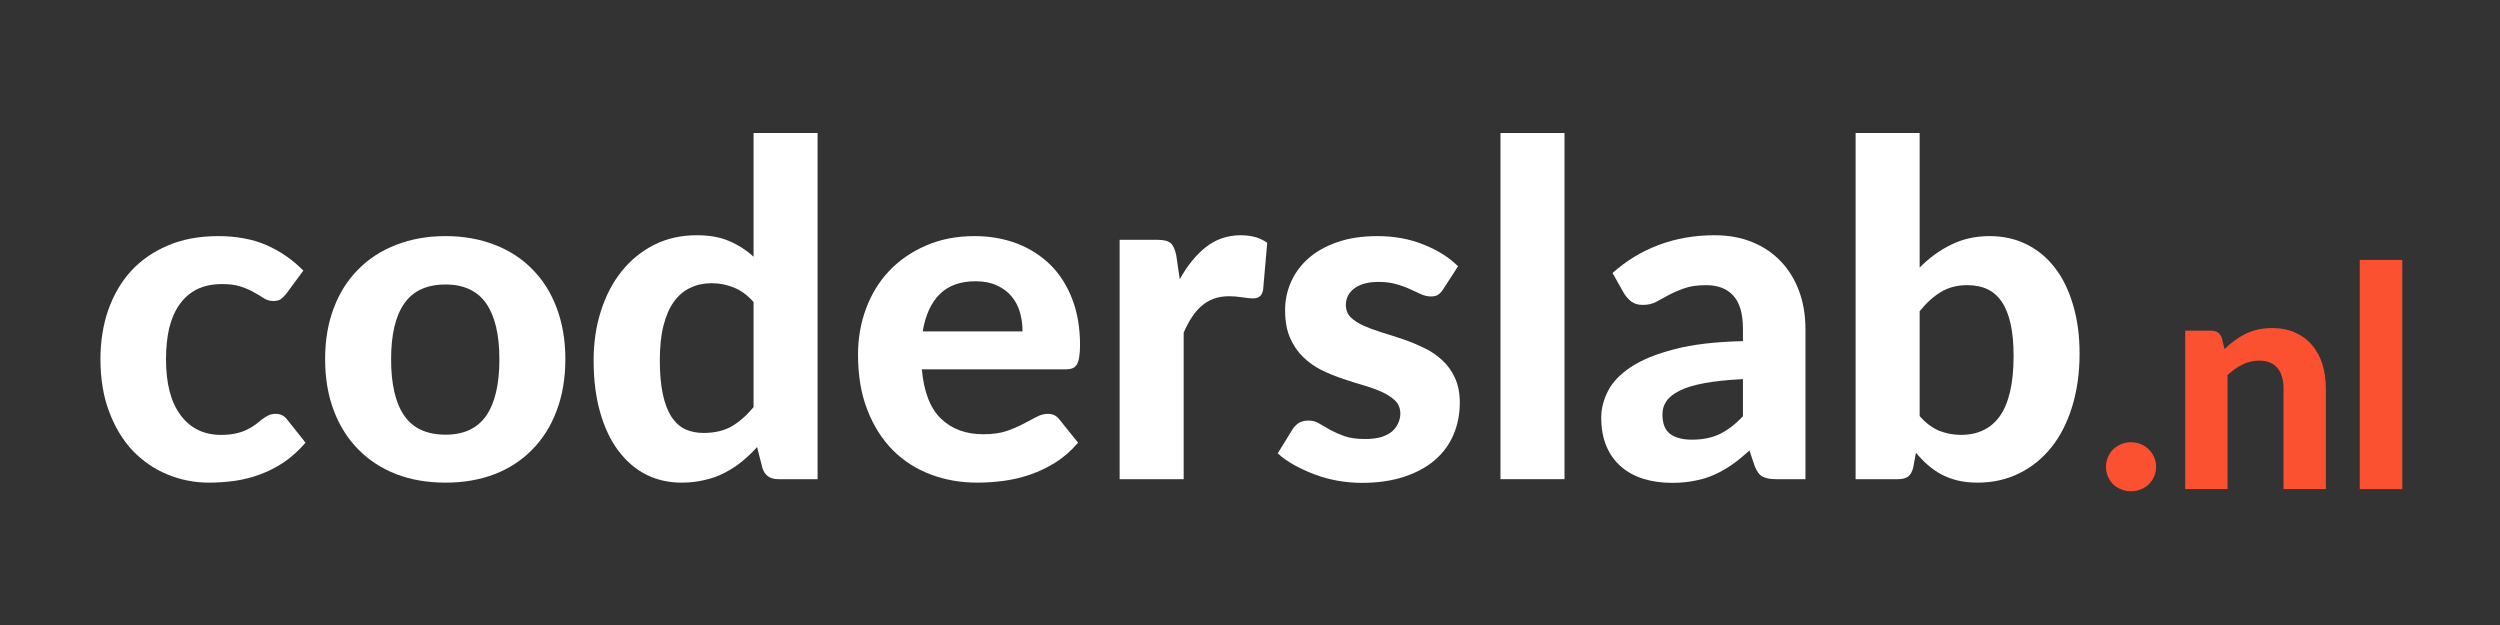 <svg xmlns="http://www.w3.org/2000/svg" xmlns:xlink="http://www.w3.org/1999/xlink" width="240" zoomAndPan="magnify" viewBox="0 0 180 45" height="60" preserveAspectRatio="xMidYMid meet" version="1.0"><rect x="0" y="0" width="180" height="45" fill="#333333" stroke="none"/><defs><g/></defs><g fill="#ffffff" fill-opacity="1"><g transform="translate(6.233, 34.5)"><g><path d="M 14.406 -13.391 C 14.27 -13.211 14.133 -13.07 14 -12.969 C 13.863 -12.875 13.676 -12.828 13.438 -12.828 C 13.207 -12.828 12.988 -12.891 12.781 -13.016 C 12.582 -13.148 12.348 -13.289 12.078 -13.438 C 11.816 -13.594 11.5 -13.734 11.125 -13.859 C 10.758 -13.984 10.305 -14.047 9.766 -14.047 C 9.066 -14.047 8.461 -13.922 7.953 -13.672 C 7.453 -13.422 7.035 -13.062 6.703 -12.594 C 6.367 -12.125 6.117 -11.555 5.953 -10.891 C 5.797 -10.223 5.719 -9.473 5.719 -8.641 C 5.719 -6.879 6.07 -5.531 6.781 -4.594 C 7.488 -3.656 8.453 -3.188 9.672 -3.188 C 10.098 -3.188 10.461 -3.223 10.766 -3.297 C 11.078 -3.367 11.348 -3.461 11.578 -3.578 C 11.805 -3.691 12.004 -3.812 12.172 -3.938 C 12.336 -4.07 12.492 -4.195 12.641 -4.312 C 12.797 -4.426 12.945 -4.52 13.094 -4.594 C 13.238 -4.664 13.41 -4.703 13.609 -4.703 C 13.961 -4.703 14.238 -4.566 14.438 -4.297 L 15.766 -2.625 C 15.266 -2.051 14.738 -1.578 14.188 -1.203 C 13.633 -0.836 13.055 -0.547 12.453 -0.328 C 11.859 -0.109 11.254 0.039 10.641 0.125 C 10.023 0.207 9.422 0.25 8.828 0.25 C 7.766 0.25 6.758 0.051 5.812 -0.344 C 4.863 -0.738 4.031 -1.312 3.312 -2.062 C 2.602 -2.82 2.039 -3.754 1.625 -4.859 C 1.207 -5.961 1 -7.223 1 -8.641 C 1 -9.898 1.18 -11.066 1.547 -12.141 C 1.922 -13.223 2.461 -14.16 3.172 -14.953 C 3.891 -15.742 4.773 -16.363 5.828 -16.812 C 6.879 -17.27 8.094 -17.5 9.469 -17.5 C 10.789 -17.5 11.945 -17.285 12.938 -16.859 C 13.926 -16.43 14.816 -15.816 15.609 -15.016 Z M 14.406 -13.391 "/></g></g></g><g fill="#ffffff" fill-opacity="1"><g transform="translate(22.409, 34.5)"><g><path d="M 9.672 -17.5 C 10.961 -17.5 12.141 -17.289 13.203 -16.875 C 14.266 -16.469 15.172 -15.879 15.922 -15.109 C 16.68 -14.348 17.266 -13.422 17.672 -12.328 C 18.086 -11.234 18.297 -10.004 18.297 -8.641 C 18.297 -7.266 18.086 -6.031 17.672 -4.938 C 17.266 -3.844 16.68 -2.91 15.922 -2.141 C 15.172 -1.367 14.266 -0.773 13.203 -0.359 C 12.141 0.047 10.961 0.25 9.672 0.25 C 8.367 0.25 7.188 0.047 6.125 -0.359 C 5.062 -0.773 4.148 -1.367 3.391 -2.141 C 2.629 -2.91 2.039 -3.844 1.625 -4.938 C 1.207 -6.031 1 -7.266 1 -8.641 C 1 -10.004 1.207 -11.234 1.625 -12.328 C 2.039 -13.422 2.629 -14.348 3.391 -15.109 C 4.148 -15.879 5.062 -16.469 6.125 -16.875 C 7.188 -17.289 8.367 -17.5 9.672 -17.5 Z M 9.672 -3.203 C 10.984 -3.203 11.957 -3.656 12.594 -4.562 C 13.227 -5.477 13.547 -6.832 13.547 -8.625 C 13.547 -10.406 13.227 -11.75 12.594 -12.656 C 11.957 -13.562 10.984 -14.016 9.672 -14.016 C 8.328 -14.016 7.336 -13.562 6.703 -12.656 C 6.066 -11.75 5.75 -10.406 5.75 -8.625 C 5.75 -6.832 6.066 -5.477 6.703 -4.562 C 7.336 -3.656 8.328 -3.203 9.672 -3.203 Z M 9.672 -3.203 "/></g></g></g><g fill="#ffffff" fill-opacity="1"><g transform="translate(41.71, 34.5)"><g><path d="M 12.547 -12.75 C 12.109 -13.25 11.633 -13.598 11.125 -13.797 C 10.625 -14.004 10.094 -14.109 9.531 -14.109 C 8.969 -14.109 8.457 -14 8 -13.781 C 7.539 -13.57 7.145 -13.238 6.812 -12.781 C 6.488 -12.332 6.238 -11.758 6.062 -11.062 C 5.883 -10.363 5.797 -9.531 5.797 -8.562 C 5.797 -7.602 5.867 -6.785 6.016 -6.109 C 6.16 -5.441 6.367 -4.898 6.641 -4.484 C 6.91 -4.078 7.238 -3.781 7.625 -3.594 C 8.02 -3.414 8.457 -3.328 8.938 -3.328 C 9.75 -3.328 10.43 -3.488 10.984 -3.812 C 11.535 -4.133 12.055 -4.594 12.547 -5.188 Z M 17.156 -24.922 L 17.156 0 L 14.328 0 C 13.734 0 13.352 -0.266 13.188 -0.797 L 12.797 -2.312 C 12.453 -1.926 12.086 -1.578 11.703 -1.266 C 11.316 -0.953 10.898 -0.68 10.453 -0.453 C 10.016 -0.223 9.535 -0.051 9.016 0.062 C 8.504 0.188 7.953 0.25 7.359 0.25 C 6.43 0.25 5.582 0.055 4.812 -0.328 C 4.039 -0.723 3.375 -1.297 2.812 -2.047 C 2.25 -2.797 1.812 -3.719 1.5 -4.812 C 1.188 -5.906 1.031 -7.156 1.031 -8.562 C 1.031 -9.844 1.207 -11.031 1.562 -12.125 C 1.914 -13.227 2.414 -14.18 3.062 -14.984 C 3.707 -15.785 4.484 -16.414 5.391 -16.875 C 6.305 -17.332 7.32 -17.562 8.438 -17.562 C 9.375 -17.562 10.16 -17.422 10.797 -17.141 C 11.441 -16.867 12.023 -16.492 12.547 -16.016 L 12.547 -24.922 Z M 17.156 -24.922 "/></g></g></g><g fill="#ffffff" fill-opacity="1"><g transform="translate(60.794, 34.5)"><g><path d="M 12.828 -10.641 C 12.828 -11.117 12.766 -11.578 12.641 -12.016 C 12.516 -12.453 12.312 -12.836 12.031 -13.172 C 11.75 -13.504 11.395 -13.766 10.969 -13.953 C 10.551 -14.148 10.047 -14.25 9.453 -14.25 C 8.348 -14.25 7.484 -13.938 6.859 -13.312 C 6.242 -12.695 5.836 -11.805 5.641 -10.641 Z M 5.578 -7.906 C 5.723 -6.289 6.18 -5.109 6.953 -4.359 C 7.734 -3.609 8.75 -3.234 10 -3.234 C 10.633 -3.234 11.18 -3.305 11.641 -3.453 C 12.098 -3.609 12.504 -3.781 12.859 -3.969 C 13.211 -4.156 13.531 -4.32 13.812 -4.469 C 14.094 -4.625 14.375 -4.703 14.656 -4.703 C 15.008 -4.703 15.285 -4.566 15.484 -4.297 L 16.828 -2.625 C 16.336 -2.051 15.797 -1.578 15.203 -1.203 C 14.617 -0.836 14.008 -0.547 13.375 -0.328 C 12.738 -0.109 12.098 0.039 11.453 0.125 C 10.805 0.207 10.18 0.25 9.578 0.25 C 8.367 0.25 7.242 0.051 6.203 -0.344 C 5.16 -0.738 4.254 -1.32 3.484 -2.094 C 2.711 -2.875 2.102 -3.836 1.656 -4.984 C 1.207 -6.129 0.984 -7.457 0.984 -8.969 C 0.984 -10.145 1.176 -11.25 1.562 -12.281 C 1.945 -13.32 2.5 -14.223 3.219 -14.984 C 3.945 -15.754 4.828 -16.363 5.859 -16.812 C 6.898 -17.27 8.07 -17.5 9.375 -17.5 C 10.477 -17.5 11.492 -17.32 12.422 -16.969 C 13.348 -16.613 14.148 -16.102 14.828 -15.438 C 15.504 -14.77 16.031 -13.945 16.406 -12.969 C 16.781 -12 16.969 -10.891 16.969 -9.641 C 16.969 -9.297 16.945 -9.008 16.906 -8.781 C 16.875 -8.562 16.816 -8.383 16.734 -8.25 C 16.66 -8.125 16.555 -8.035 16.422 -7.984 C 16.285 -7.93 16.113 -7.906 15.906 -7.906 Z M 5.578 -7.906 "/></g></g></g><g fill="#ffffff" fill-opacity="1"><g transform="translate(78.708, 34.5)"><g><path d="M 6.234 -14.391 C 6.773 -15.367 7.398 -16.141 8.109 -16.703 C 8.828 -17.273 9.664 -17.562 10.625 -17.562 C 11.406 -17.562 12.039 -17.379 12.531 -17.016 L 12.234 -13.609 C 12.18 -13.379 12.094 -13.223 11.969 -13.141 C 11.852 -13.055 11.695 -13.016 11.5 -13.016 C 11.32 -13.016 11.066 -13.039 10.734 -13.094 C 10.398 -13.145 10.086 -13.172 9.797 -13.172 C 9.367 -13.172 8.988 -13.109 8.656 -12.984 C 8.332 -12.859 8.039 -12.68 7.781 -12.453 C 7.531 -12.234 7.301 -11.961 7.094 -11.641 C 6.883 -11.316 6.691 -10.953 6.516 -10.547 L 6.516 0 L 1.906 0 L 1.906 -17.234 L 4.625 -17.234 C 5.094 -17.234 5.414 -17.148 5.594 -16.984 C 5.77 -16.816 5.898 -16.523 5.984 -16.109 Z M 6.234 -14.391 "/></g></g></g><g fill="#ffffff" fill-opacity="1"><g transform="translate(91.308, 34.5)"><g><path d="M 12.609 -13.688 C 12.492 -13.5 12.367 -13.363 12.234 -13.281 C 12.109 -13.195 11.938 -13.156 11.719 -13.156 C 11.488 -13.156 11.254 -13.207 11.016 -13.312 C 10.785 -13.426 10.523 -13.547 10.234 -13.672 C 9.953 -13.805 9.625 -13.926 9.25 -14.031 C 8.875 -14.145 8.441 -14.203 7.953 -14.203 C 7.203 -14.203 6.617 -14.047 6.203 -13.734 C 5.797 -13.43 5.594 -13.031 5.594 -12.531 C 5.594 -12.188 5.707 -11.895 5.938 -11.656 C 6.176 -11.426 6.488 -11.223 6.875 -11.047 C 7.258 -10.879 7.695 -10.719 8.188 -10.562 C 8.676 -10.414 9.18 -10.254 9.703 -10.078 C 10.223 -9.898 10.727 -9.691 11.219 -9.453 C 11.707 -9.223 12.141 -8.93 12.516 -8.578 C 12.898 -8.234 13.207 -7.812 13.438 -7.312 C 13.676 -6.812 13.797 -6.211 13.797 -5.516 C 13.797 -4.68 13.645 -3.91 13.344 -3.203 C 13.039 -2.492 12.594 -1.883 12 -1.375 C 11.406 -0.863 10.664 -0.461 9.781 -0.172 C 8.906 0.117 7.895 0.266 6.75 0.266 C 6.156 0.266 5.566 0.211 4.984 0.109 C 4.41 0.004 3.863 -0.145 3.344 -0.344 C 2.82 -0.539 2.332 -0.766 1.875 -1.016 C 1.414 -1.273 1.02 -1.555 0.688 -1.859 L 1.75 -3.578 C 1.875 -3.773 2.023 -3.93 2.203 -4.047 C 2.391 -4.16 2.629 -4.219 2.922 -4.219 C 3.203 -4.219 3.457 -4.145 3.688 -4 C 3.926 -3.863 4.188 -3.711 4.469 -3.547 C 4.758 -3.391 5.102 -3.238 5.5 -3.094 C 5.895 -2.957 6.391 -2.891 6.984 -2.891 C 7.43 -2.891 7.816 -2.938 8.141 -3.031 C 8.461 -3.133 8.723 -3.27 8.922 -3.438 C 9.117 -3.613 9.266 -3.812 9.359 -4.031 C 9.461 -4.25 9.516 -4.477 9.516 -4.719 C 9.516 -5.094 9.395 -5.398 9.156 -5.641 C 8.914 -5.879 8.602 -6.086 8.219 -6.266 C 7.832 -6.441 7.391 -6.602 6.891 -6.75 C 6.391 -6.895 5.879 -7.055 5.359 -7.234 C 4.836 -7.41 4.328 -7.617 3.828 -7.859 C 3.336 -8.109 2.898 -8.422 2.516 -8.797 C 2.129 -9.172 1.816 -9.629 1.578 -10.172 C 1.336 -10.723 1.219 -11.391 1.219 -12.172 C 1.219 -12.879 1.359 -13.551 1.641 -14.188 C 1.922 -14.832 2.336 -15.398 2.891 -15.891 C 3.441 -16.379 4.133 -16.77 4.969 -17.062 C 5.801 -17.352 6.766 -17.5 7.859 -17.5 C 9.078 -17.5 10.188 -17.297 11.188 -16.891 C 12.195 -16.492 13.023 -15.973 13.672 -15.328 Z M 12.609 -13.688 "/></g></g></g><g fill="#ffffff" fill-opacity="1"><g transform="translate(106.097, 34.5)"><g><path d="M 6.547 -24.922 L 6.547 0 L 1.938 0 L 1.938 -24.922 Z M 6.547 -24.922 "/></g></g></g><g fill="#ffffff" fill-opacity="1"><g transform="translate(114.586, 34.5)"><g><path d="M 10.906 -7.203 C 9.781 -7.148 8.844 -7.051 8.094 -6.906 C 7.352 -6.77 6.766 -6.586 6.328 -6.359 C 5.891 -6.141 5.578 -5.891 5.391 -5.609 C 5.203 -5.328 5.109 -5.016 5.109 -4.672 C 5.109 -4.004 5.297 -3.531 5.672 -3.25 C 6.047 -2.977 6.566 -2.844 7.234 -2.844 C 8.004 -2.844 8.672 -2.977 9.234 -3.25 C 9.797 -3.52 10.352 -3.945 10.906 -4.531 Z M 1.516 -14.844 C 2.535 -15.75 3.656 -16.426 4.875 -16.875 C 6.102 -17.332 7.43 -17.562 8.859 -17.562 C 9.879 -17.562 10.789 -17.395 11.594 -17.062 C 12.406 -16.727 13.094 -16.258 13.656 -15.656 C 14.219 -15.062 14.648 -14.352 14.953 -13.531 C 15.254 -12.707 15.406 -11.805 15.406 -10.828 L 15.406 0 L 13.297 0 C 12.867 0 12.539 -0.062 12.312 -0.188 C 12.082 -0.312 11.895 -0.566 11.75 -0.953 L 11.375 -2.062 C 10.945 -1.676 10.531 -1.336 10.125 -1.047 C 9.719 -0.766 9.297 -0.523 8.859 -0.328 C 8.422 -0.129 7.953 0.016 7.453 0.109 C 6.961 0.211 6.41 0.266 5.797 0.266 C 5.035 0.266 4.344 0.164 3.719 -0.031 C 3.102 -0.227 2.566 -0.523 2.109 -0.922 C 1.66 -1.316 1.312 -1.812 1.062 -2.406 C 0.82 -3 0.703 -3.676 0.703 -4.438 C 0.703 -5.07 0.863 -5.707 1.188 -6.344 C 1.508 -6.977 2.062 -7.555 2.844 -8.078 C 3.633 -8.598 4.68 -9.023 5.984 -9.359 C 7.297 -9.703 8.938 -9.895 10.906 -9.938 L 10.906 -10.828 C 10.906 -11.91 10.676 -12.703 10.219 -13.203 C 9.77 -13.711 9.113 -13.969 8.25 -13.969 C 7.613 -13.969 7.082 -13.891 6.656 -13.734 C 6.238 -13.586 5.867 -13.426 5.547 -13.25 C 5.234 -13.082 4.938 -12.922 4.656 -12.766 C 4.383 -12.617 4.062 -12.547 3.688 -12.547 C 3.363 -12.547 3.094 -12.625 2.875 -12.781 C 2.664 -12.945 2.488 -13.145 2.344 -13.375 Z M 1.516 -14.844 "/></g></g></g><g fill="#ffffff" fill-opacity="1"><g transform="translate(131.698, 34.5)"><g><path d="M 6.516 -4.547 C 6.953 -4.047 7.422 -3.691 7.922 -3.484 C 8.43 -3.285 8.961 -3.188 9.516 -3.188 C 10.078 -3.188 10.586 -3.289 11.047 -3.5 C 11.516 -3.707 11.914 -4.035 12.25 -4.484 C 12.582 -4.93 12.836 -5.52 13.016 -6.25 C 13.191 -6.977 13.281 -7.852 13.281 -8.875 C 13.281 -9.789 13.207 -10.566 13.062 -11.203 C 12.914 -11.848 12.703 -12.375 12.422 -12.781 C 12.141 -13.195 11.789 -13.5 11.375 -13.688 C 10.969 -13.875 10.488 -13.969 9.938 -13.969 C 9.219 -13.969 8.594 -13.805 8.062 -13.484 C 7.531 -13.172 7.016 -12.707 6.516 -12.094 Z M 6.516 -15.234 C 7.191 -15.922 7.941 -16.469 8.766 -16.875 C 9.598 -17.289 10.523 -17.5 11.547 -17.5 C 12.535 -17.5 13.426 -17.301 14.219 -16.906 C 15.02 -16.508 15.703 -15.941 16.266 -15.203 C 16.828 -14.473 17.258 -13.586 17.562 -12.547 C 17.875 -11.504 18.031 -10.336 18.031 -9.047 C 18.031 -7.648 17.852 -6.379 17.5 -5.234 C 17.156 -4.098 16.66 -3.125 16.016 -2.312 C 15.367 -1.5 14.594 -0.867 13.688 -0.422 C 12.789 0.023 11.789 0.25 10.688 0.25 C 10.156 0.25 9.676 0.195 9.25 0.094 C 8.832 -0.008 8.441 -0.156 8.078 -0.344 C 7.723 -0.539 7.395 -0.77 7.094 -1.031 C 6.801 -1.289 6.52 -1.582 6.25 -1.906 L 6.062 -0.875 C 5.988 -0.551 5.863 -0.32 5.688 -0.188 C 5.508 -0.062 5.27 0 4.969 0 L 1.906 0 L 1.906 -24.922 L 6.516 -24.922 Z M 6.516 -15.234 "/></g></g></g><g fill="#fc5130" fill-opacity="1"><g transform="translate(150.801, 35.215)"><g><path d="M 0.828 -1.609 C 0.828 -1.848 0.875 -2.078 0.969 -2.297 C 1.062 -2.516 1.188 -2.703 1.344 -2.859 C 1.508 -3.016 1.703 -3.141 1.922 -3.234 C 2.141 -3.328 2.379 -3.375 2.641 -3.375 C 2.891 -3.375 3.125 -3.328 3.344 -3.234 C 3.562 -3.141 3.75 -3.016 3.906 -2.859 C 4.07 -2.703 4.203 -2.516 4.297 -2.297 C 4.391 -2.078 4.438 -1.848 4.438 -1.609 C 4.438 -1.359 4.391 -1.125 4.297 -0.906 C 4.203 -0.695 4.07 -0.508 3.906 -0.344 C 3.75 -0.188 3.562 -0.066 3.344 0.016 C 3.125 0.109 2.891 0.156 2.641 0.156 C 2.379 0.156 2.141 0.109 1.922 0.016 C 1.703 -0.066 1.508 -0.188 1.344 -0.344 C 1.188 -0.508 1.062 -0.695 0.969 -0.906 C 0.875 -1.125 0.828 -1.359 0.828 -1.609 Z M 0.828 -1.609 "/></g></g></g><g fill="#fc5130" fill-opacity="1"><g transform="translate(156.07, 35.215)"><g><path d="M 4.094 -10.078 C 4.32 -10.305 4.562 -10.508 4.812 -10.688 C 5.062 -10.875 5.32 -11.035 5.594 -11.172 C 5.875 -11.305 6.172 -11.41 6.484 -11.484 C 6.805 -11.555 7.156 -11.594 7.531 -11.594 C 8.156 -11.594 8.707 -11.484 9.188 -11.266 C 9.664 -11.055 10.066 -10.758 10.391 -10.375 C 10.723 -9.988 10.973 -9.531 11.141 -9 C 11.305 -8.469 11.391 -7.883 11.391 -7.25 L 11.391 0 L 8.344 0 L 8.344 -7.25 C 8.344 -7.883 8.195 -8.375 7.906 -8.719 C 7.613 -9.07 7.176 -9.25 6.594 -9.25 C 6.164 -9.25 5.766 -9.156 5.391 -8.969 C 5.016 -8.789 4.656 -8.535 4.312 -8.203 L 4.312 0 L 1.266 0 L 1.266 -11.406 L 3.141 -11.406 C 3.523 -11.406 3.781 -11.227 3.906 -10.875 Z M 4.094 -10.078 "/></g></g></g><g fill="#fc5130" fill-opacity="1"><g transform="translate(168.621, 35.215)"><g><path d="M 4.344 -16.5 L 4.344 0 L 1.281 0 L 1.281 -16.5 Z M 4.344 -16.5 "/></g></g></g></svg>